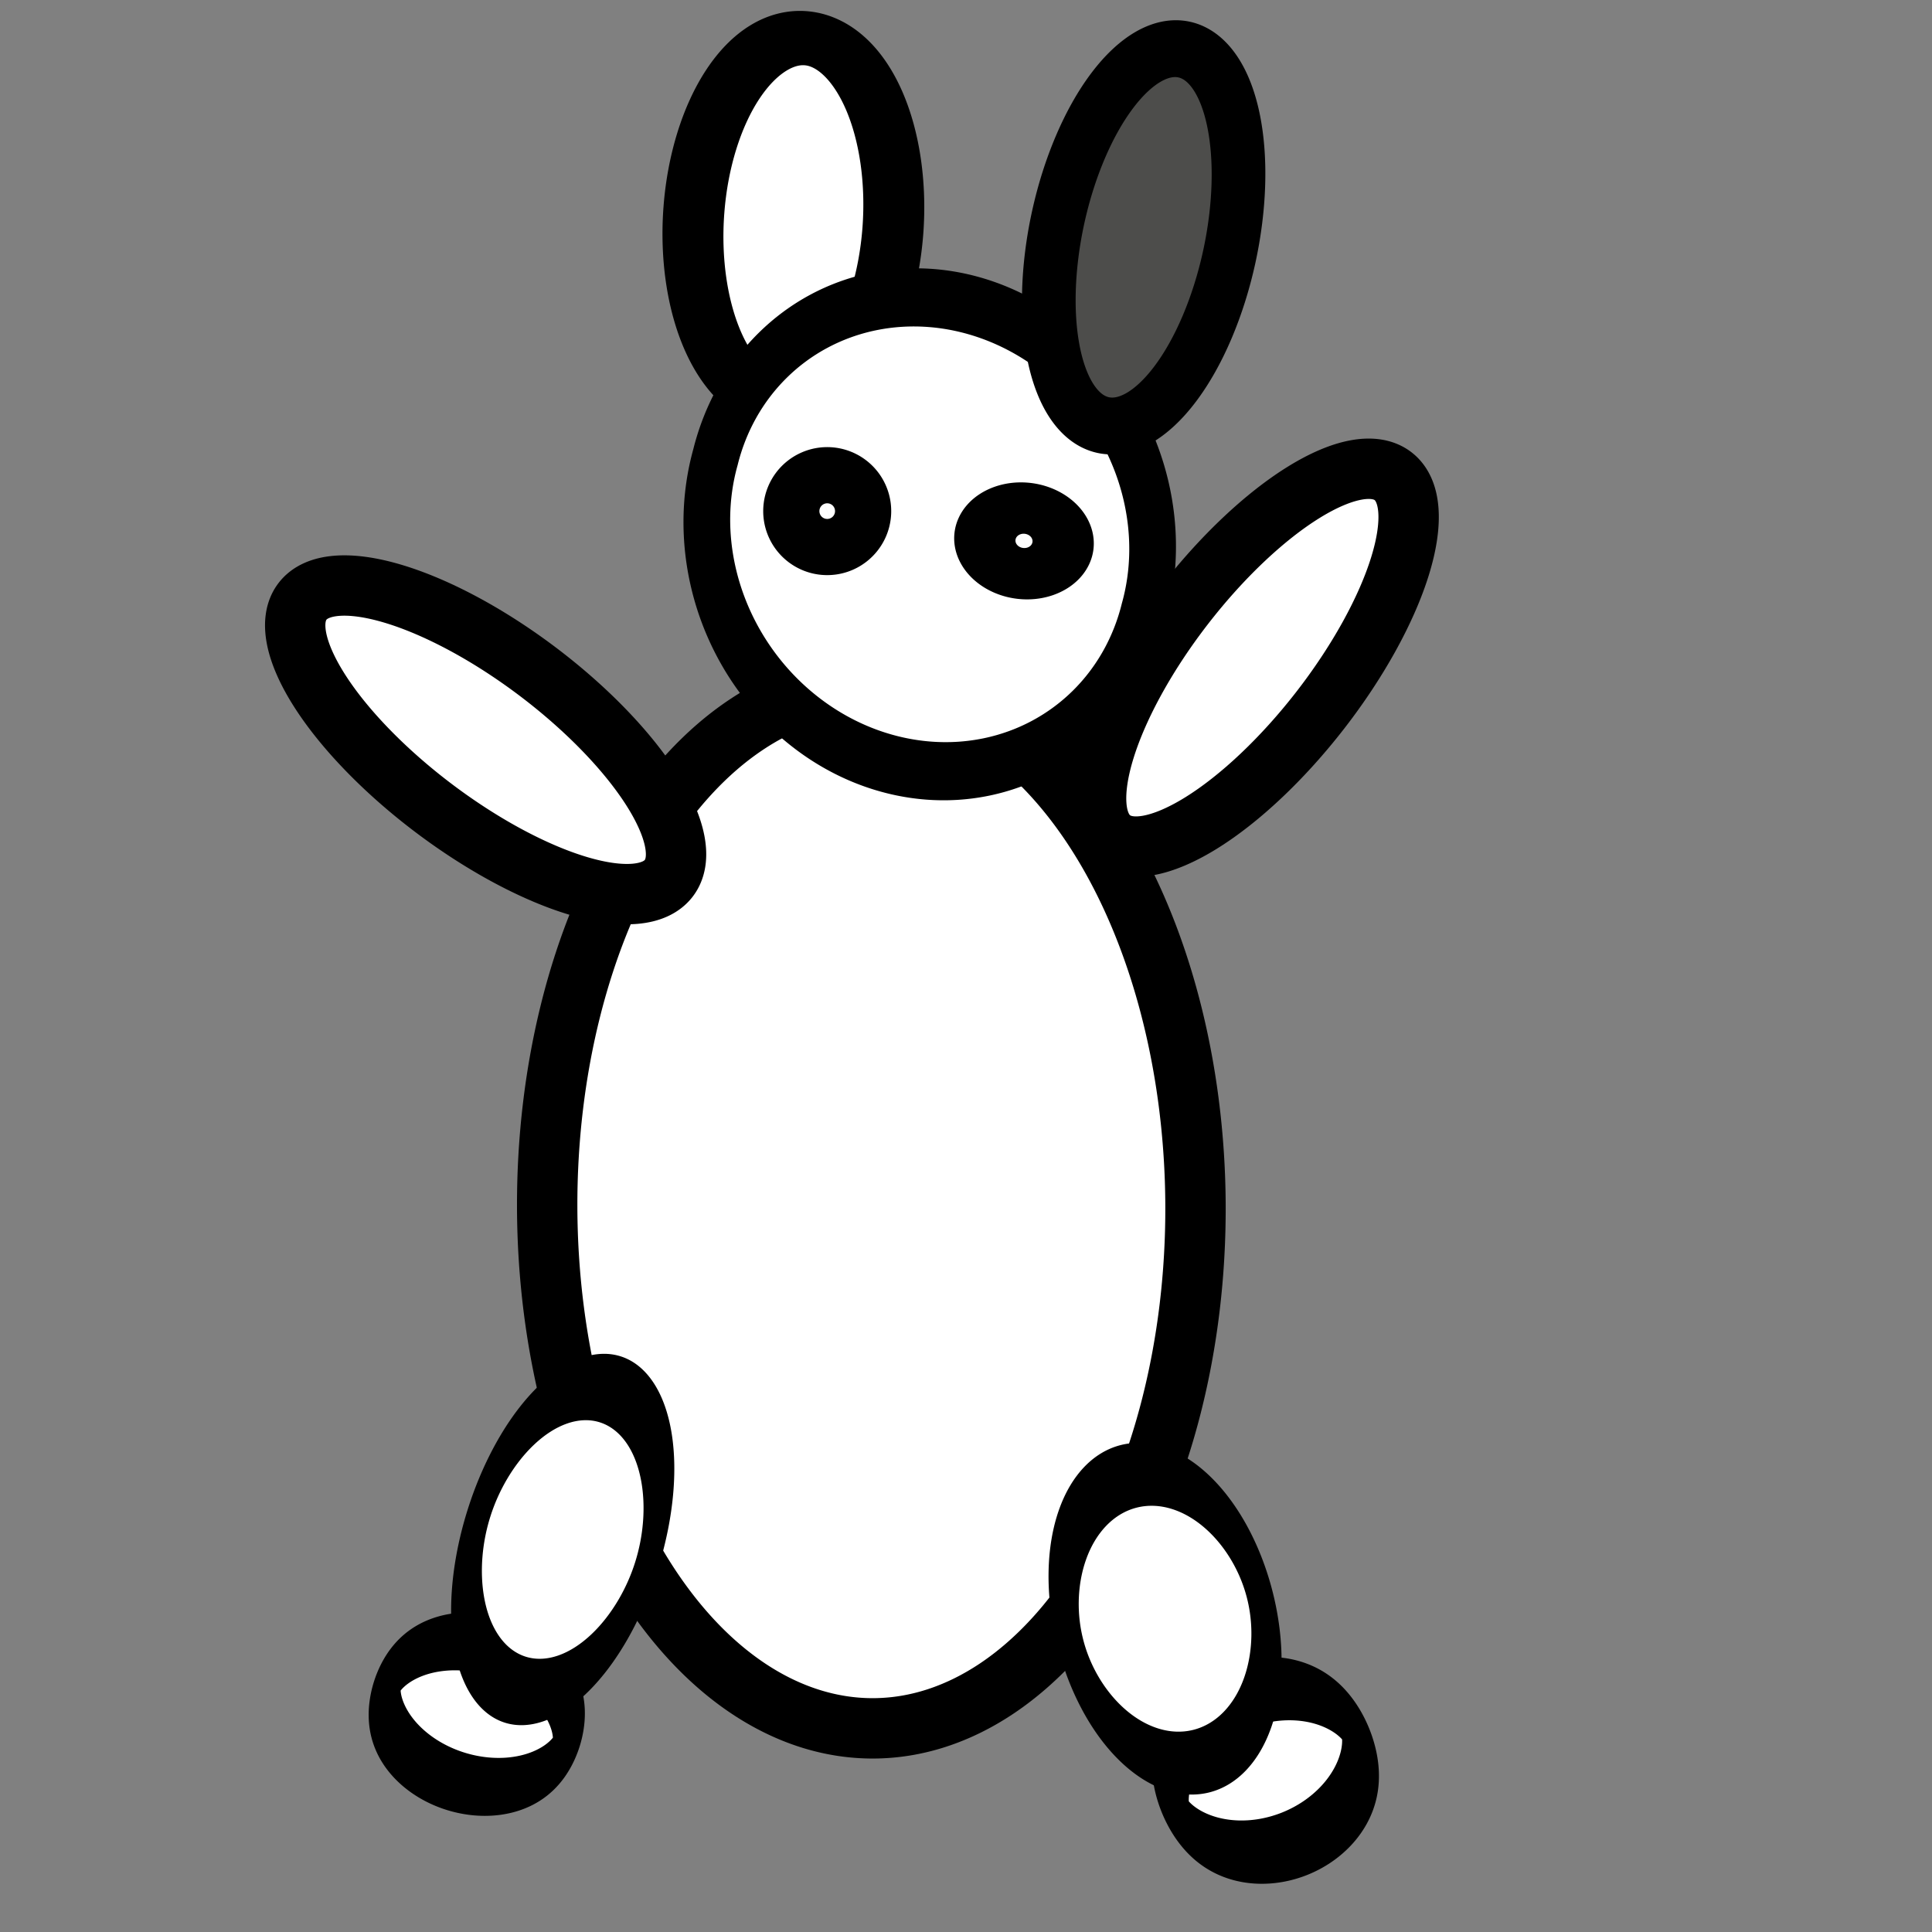 <svg xmlns="http://www.w3.org/2000/svg" xmlns:svg="http://www.w3.org/2000/svg" id="svg2" width="32" height="32" version="1.1"><rect width="100%" height="100%" fill="#808080" stroke="none"/><g id="layer1" transform="translate(0,-1020.362)"><path transform="matrix(0.443,-0.179,0.419,1.033,0.844,1022.374)" style="fill:#fff;fill-opacity:1;stroke:#000;stroke-opacity:1" id="path3766-3" d="m 20.907,29.476 a 3.378,1.173 0 1 1 -6.756,0 3.378,1.173 0 1 1 6.756,0 z"/><path style="fill:#fff;fill-opacity:1;stroke:#000;stroke-opacity:1" id="path3768" d="m 18.631,21.298 a 5.369,8.64 0 1 1 -10.738,0 5.369,8.64 0 1 1 10.738,0 z" transform="matrix(1,-0.004,0.004,1,1.085,1019.104)"/><path style="fill:#fff;fill-opacity:1;stroke:#000;stroke-opacity:1" id="path3796-0" d="m 17.493,27.947 a 3.698,2.276 0 1 1 -7.396,0 3.698,2.276 0 1 1 7.396,0 z" transform="matrix(0.424,-0.108,0.265,1.036,6.042,1019.71)"/><path style="fill:#fff;fill-opacity:1;stroke:#000;stroke-opacity:1" id="path3792-5" d="m 21.191,22.151 a 1.422,3.804 0 1 1 -2.844,0 1.422,3.804 0 1 1 2.844,0 z" transform="matrix(-0.79,-0.613,0.613,-0.79,22.782,1060.873)"/><path style="fill:#fff;fill-opacity:1;stroke:#000;stroke-opacity:1" id="path3766" d="m 20.907,29.476 a 3.378,1.173 0 1 1 -6.756,0 3.378,1.173 0 1 1 6.756,0 z" transform="matrix(0.44,0.136,-0.294,0.95,8.85,1018.367)"/><path style="fill:#fff;fill-opacity:1;stroke:#000;stroke-opacity:1" id="path3792" d="m 21.191,22.151 a 1.422,3.804 0 1 1 -2.844,0 1.422,3.804 0 1 1 2.844,0 z" transform="matrix(-0.602,0.798,-0.798,-0.602,37.621,1030.175)"/><path style="fill:#fff;fill-opacity:1;stroke:#000;stroke-opacity:1" id="path3772" d="m 13.582,7.609 a 3.378,1.636 0 1 1 -6.756,0 3.378,1.636 0 1 1 6.756,0 z" transform="matrix(-0.068,0.893,-1.007,-0.107,21.497,1015.716)"/><path style="fill:#fff;fill-opacity:1;stroke:#000;stroke-opacity:1" id="path3770" d="m 21.618,9.849 a 4.836,3.947 0 1 1 -9.671,0 4.836,3.947 0 1 1 9.671,0 z" transform="matrix(0.734,0.264,-0.244,0.926,5.484,1015.661)"/><path style="fill:#4d4d4b;fill-opacity:1;stroke:#000;stroke-opacity:1" id="path3772-7" d="m 13.582,7.609 a 3.378,1.636 0 1 1 -6.756,0 3.378,1.636 0 1 1 6.756,0 z" transform="matrix(-0.201,0.92,-0.866,-0.2,27.583,1016.427)"/><path style="fill:#fff;fill-opacity:1;stroke:#000;stroke-opacity:1" id="path3794" d="m 20.48,9.707 a 0.391,0.391 0 1 1 -0.782,0 0.391,0.391 0 1 1 0.782,0 z" transform="matrix(1.181,0.144,-0.144,1.181,-8.626,1014.471)"/><path style="fill:#fff;fill-opacity:1;stroke:#000;stroke-opacity:1" id="path3796" d="m 17.493,27.947 a 3.698,2.276 0 1 1 -7.396,0 3.698,2.276 0 1 1 7.396,0 z" transform="matrix(0.375,0.118,-0.345,1.093,13.789,1013.687)"/><path style="fill:#fff;fill-opacity:1;stroke:#000;stroke-opacity:1" id="path3794-0" d="m 20.48,9.707 a 0.391,0.391 0 1 1 -0.782,0 0.391,0.391 0 1 1 0.782,0 z" transform="matrix(1.291,0.158,-0.132,1.076,-7.693,1015.702)"/></g></svg>